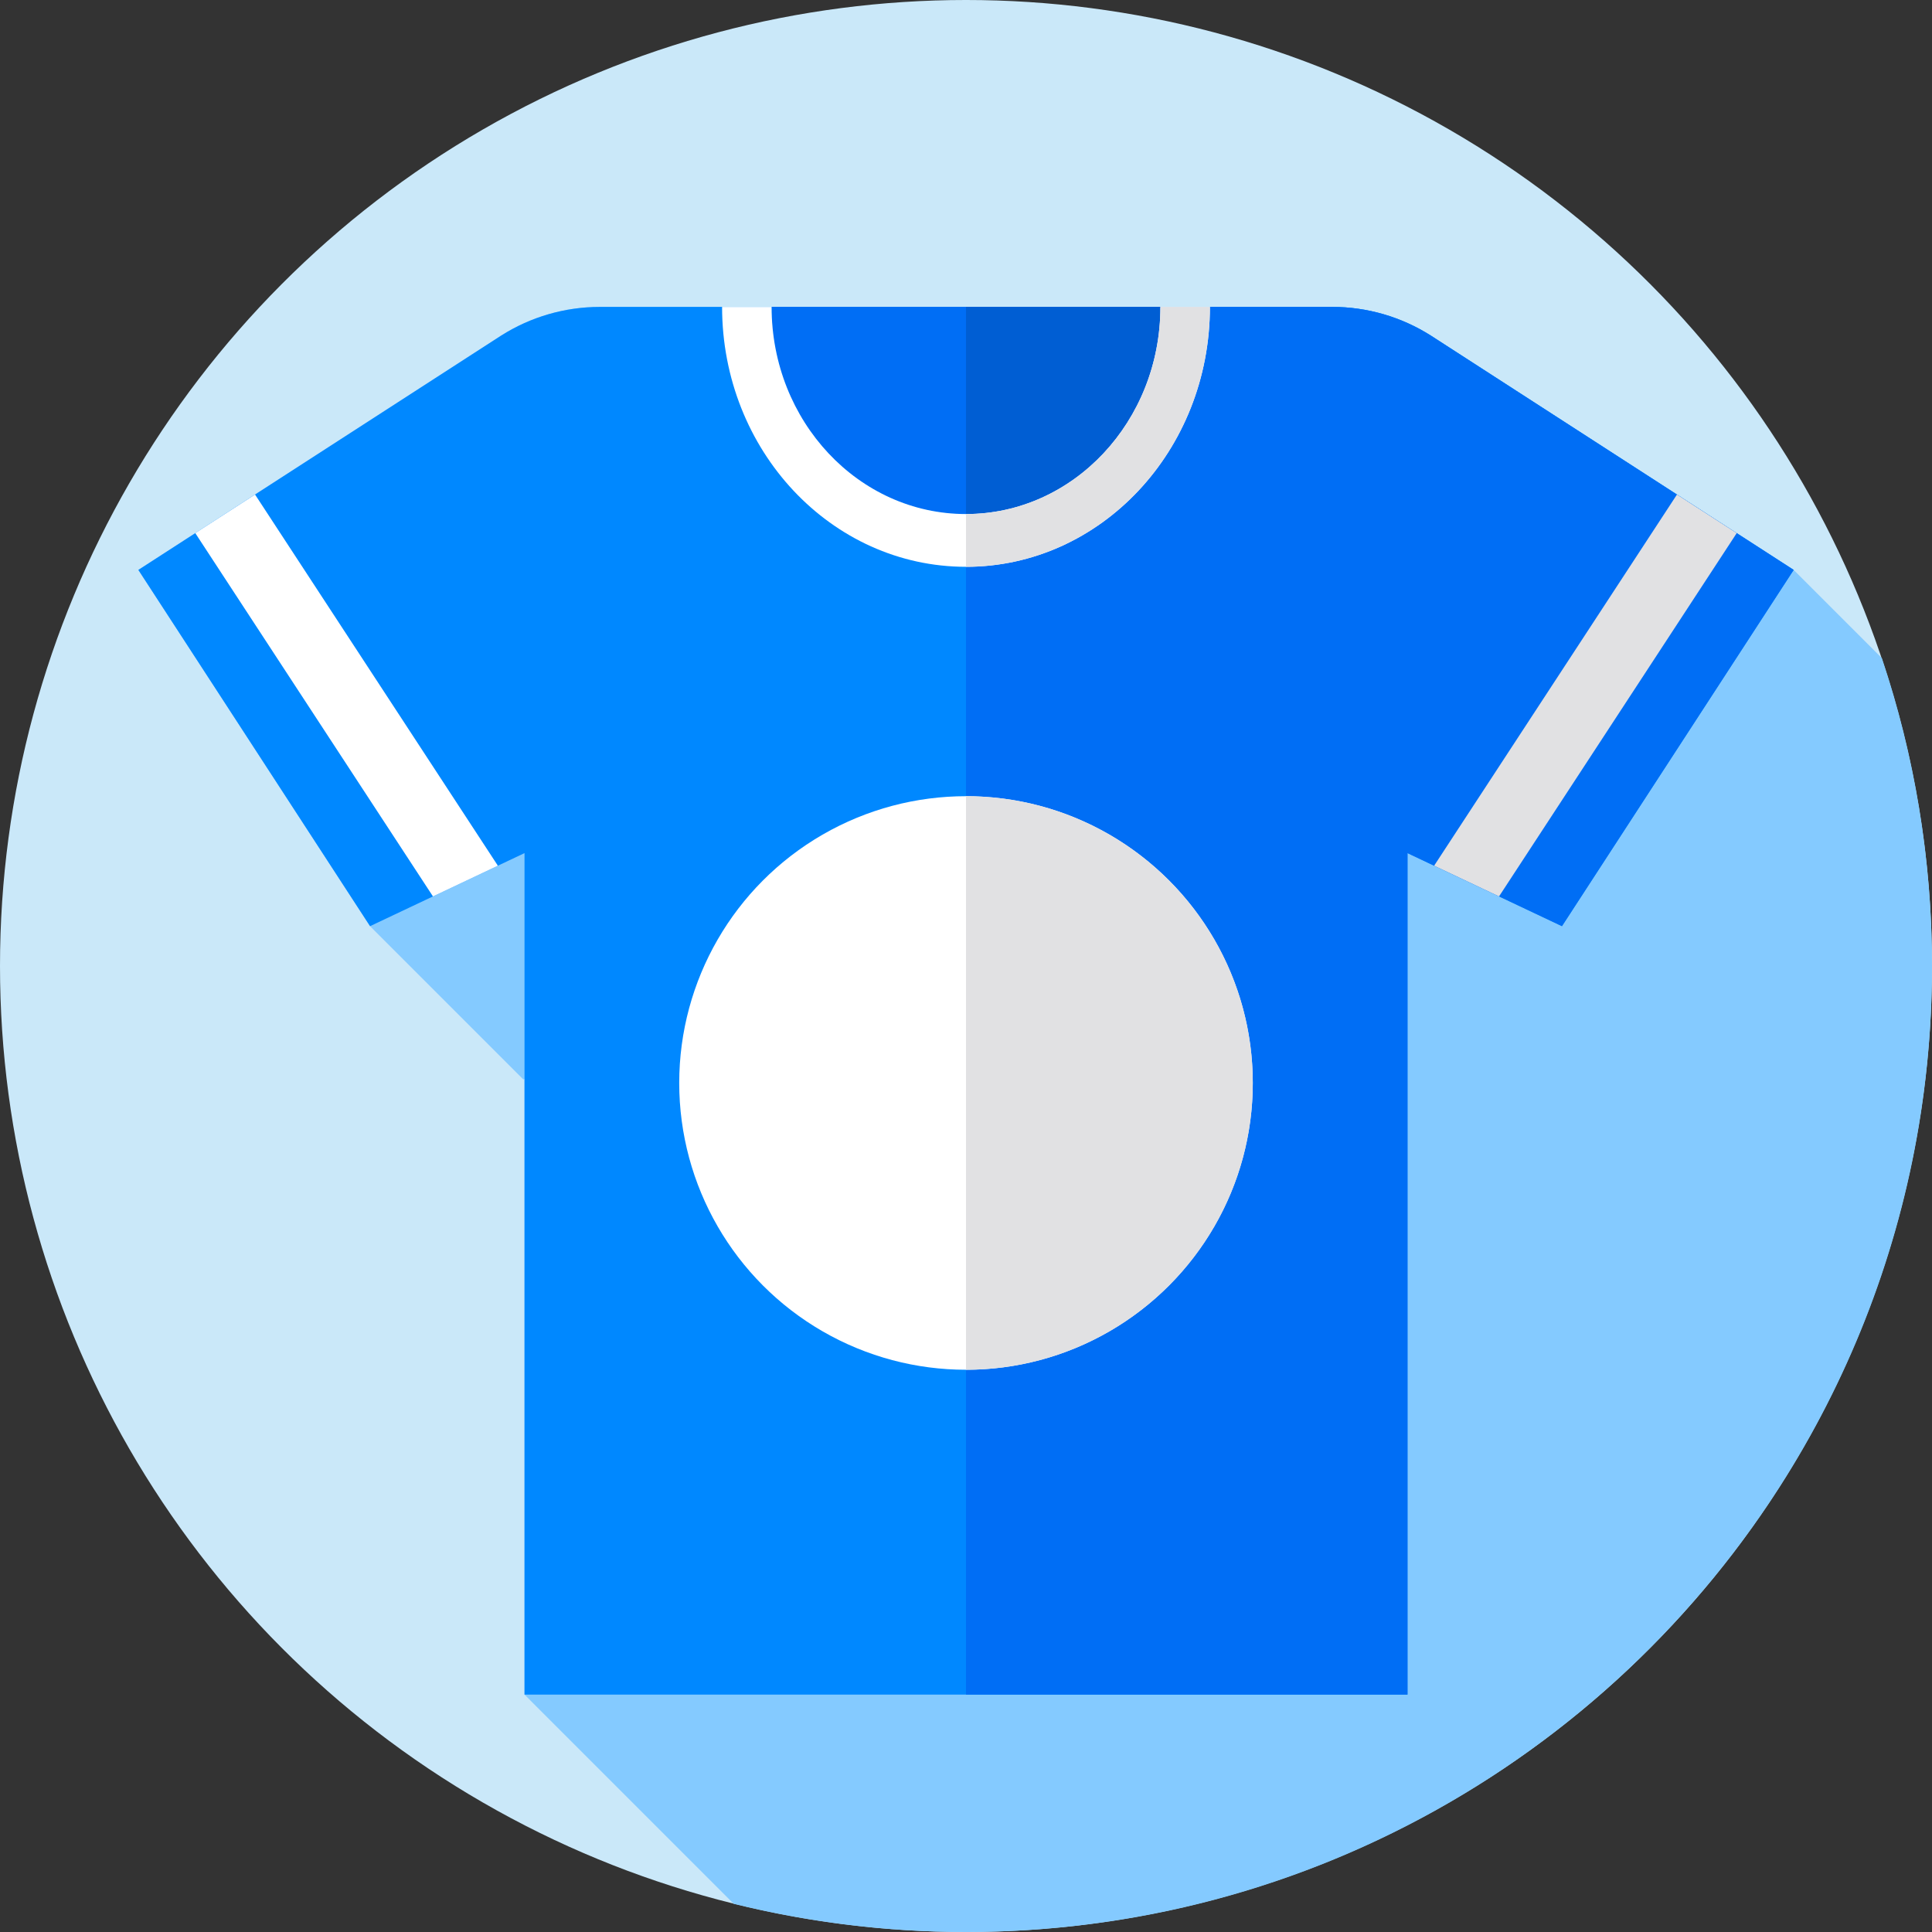 <?xml version="1.0" encoding="iso-8859-1"?>
<!-- Generator: Adobe Illustrator 19.0.0, SVG Export Plug-In . SVG Version: 6.00 Build 0)  -->
<svg xmlns="http://www.w3.org/2000/svg" xmlns:xlink="http://www.w3.org/1999/xlink" version="1.1" id="Layer_1" x="0px" y="0px" viewBox="0 0 512 512" style="enable-background:new 0 0 512 512;" xml:space="preserve">
<rect x="0" y="0" width="512" height="512" fill="#333333" stroke="none"/>
<circle style="fill:#CAE8F9;" cx="256" cy="256" r="256"/>
<path style="fill:#84CAFF;" d="M512,256c0-28.526-4.671-55.96-13.281-81.585l-23.38-23.38L379.15,88.907  c-7.814-4.947-16.872-7.573-26.121-7.573H158.971c-9.248,0-18.307,2.626-26.121,7.573l-96.188,62.128l61.404,94.408l40.626,40.626  l0.31-0.147v163.164l55.446,55.446C214.166,509.4,234.778,512,256,512C397.385,512,512,397.385,512,256z"/>
<path style="fill:#0088FF;" d="M379.15,88.907c-7.814-4.947-16.872-7.573-26.121-7.573H158.971c-9.248,0-18.307,2.626-26.121,7.573  l-96.188,62.128l61.404,94.408l40.936-19.362v223.005H373V226.081l40.936,19.362l61.404-94.408L379.15,88.907z"/>
<g>
	<path style="fill:#006EF5;" d="M475.34,151.03l-61.41,94.41L373,226.08v223.01H256V81.33h97.03c9.25,0,18.31,2.63,26.12,7.58   L475.34,151.03z"/>
	<path style="fill:#006EF5;" d="M307.522,81.33c0,30.319-23.072,54.9-51.522,54.9s-51.522-24.581-51.522-54.9   C204.478,81.33,307.522,81.33,307.522,81.33z"/>
</g>
<path style="fill:#005ED3;" d="M307.52,81.33c0,30.32-23.07,54.9-51.52,54.9v-54.9C256,81.33,307.52,81.33,307.52,81.33z"/>
<path style="fill:#FFFFFF;" d="M307.522,81.33c0,30.319-23.072,54.9-51.522,54.9s-51.522-24.581-51.522-54.9h-13.117  c0,38.045,28.941,68.879,64.639,68.879s64.639-30.834,64.639-68.879L307.522,81.33L307.522,81.33z"/>
<path style="fill:#E1E1E3;" d="M320.64,81.33c0,38.05-28.94,68.88-64.64,68.88v-13.98c28.45,0,51.52-24.58,51.52-54.9  C307.52,81.33,320.64,81.33,320.64,81.33z"/>
<polygon style="fill:#FFFFFF;" points="131.94,229.42 114.74,237.56 51.75,141.28 67.59,131.06 "/>
<polygon style="fill:#E1E1E3;" points="460.25,141.28 397.26,237.56 380.06,229.42 444.41,131.06 "/>
<circle style="fill:#FFFFFF;" cx="256" cy="287" r="76"/>
<path style="fill:#E1E1E3;" d="M332,287c0,41.97-34.03,76-76,76V211C297.97,211,332,245.03,332,287z"/>
<g>
</g>
<g>
</g>
<g>
</g>
<g>
</g>
<g>
</g>
<g>
</g>
<g>
</g>
<g>
</g>
<g>
</g>
<g>
</g>
<g>
</g>
<g>
</g>
<g>
</g>
<g>
</g>
<g>
</g>
</svg>
